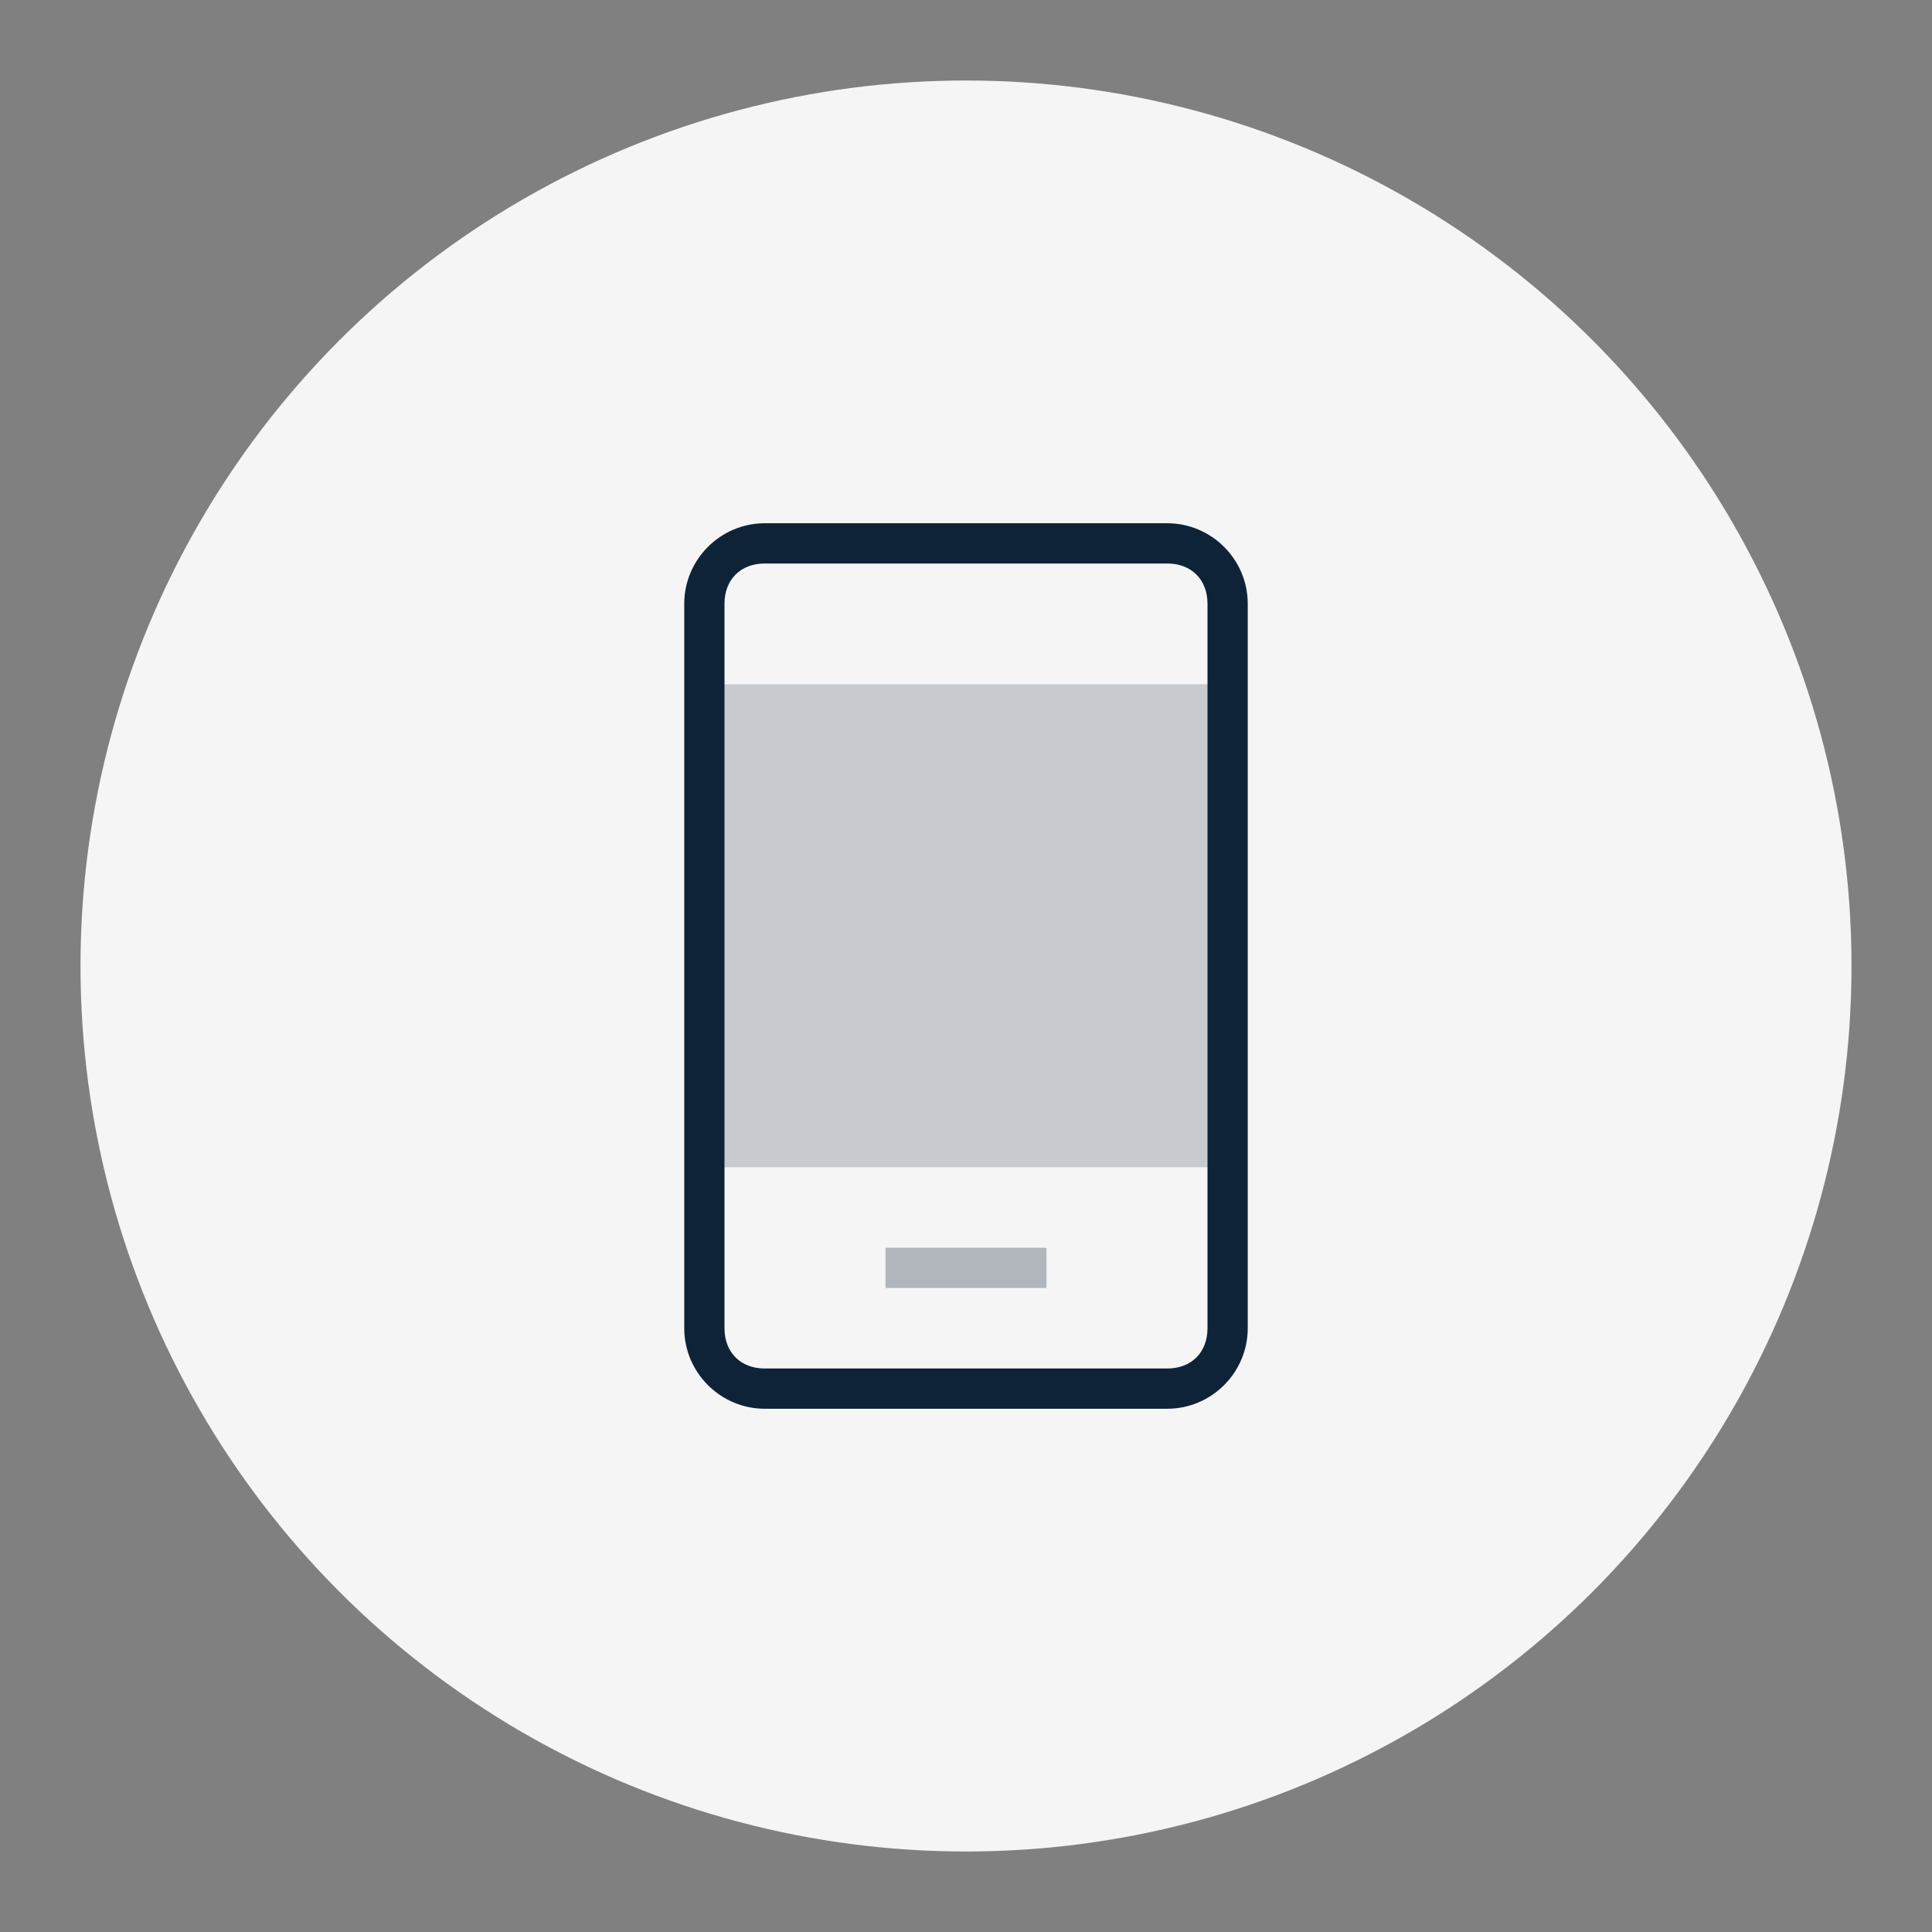 <svg xmlns="http://www.w3.org/2000/svg" width="48" height="48" viewBox="0 0 48 48"><rect x="0" y="0" width="48" height="48" fill="#808080" stroke="none"/><g fill="none" fill-rule="evenodd"><circle cx="24" cy="24" r="22" fill="#F5F5F5"/><path fill="#0F2338" d="M17.5 17h13v12h-13z" opacity=".2"/><path fill="#0F2338" d="M22 31h4v1h-4z" opacity=".3"/><path d="M30.5 33c0 .8-.7 1.5-1.5 1.5H19c-.8 0-1.5-.7-1.5-1.5V15c0-.8.7-1.5 1.5-1.5h10c.8 0 1.5.7 1.5 1.5v18z"/><path fill="#0F2338" d="M19 13c-1.1 0-2 .9-2 2v18c0 1.1.9 2 2 2h10c1.1 0 2-.9 2-2V15c0-1.1-.9-2-2-2H19zm11 2v18c0 .6-.4 1-1 1H19c-.6 0-1-.4-1-1V15c0-.6.4-1 1-1h10c.6 0 1 .4 1 1z"/></g></svg>